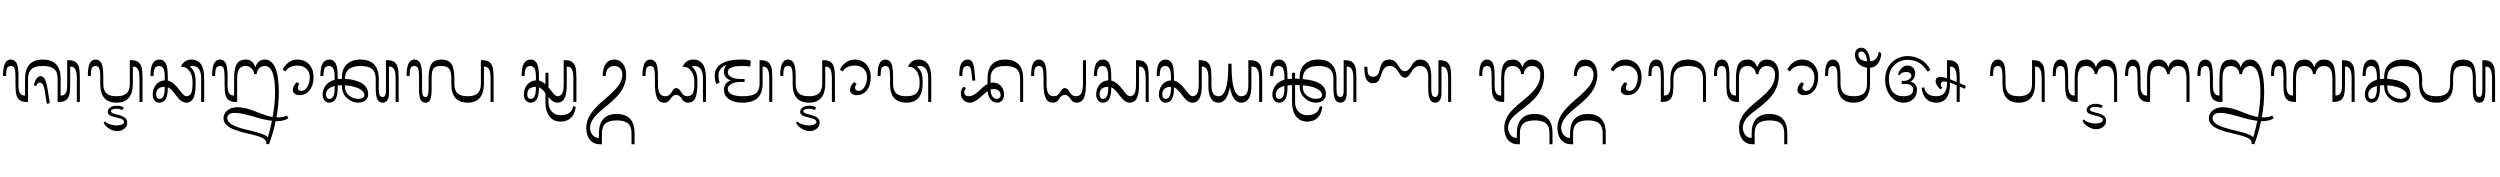 <svg width="65961" height="4675" viewBox="0 0 65961 4675" xmlns="http://www.w3.org/2000/svg">
    <defs/>
    <path fill="#000000" stroke="none" transform="matrix(1 0 0 -1 0 2689)" d="M 1626 170 C 1672.667 170 1708.667 191 1734 233 C 1759.333 275 1772 336.333 1772 417 L 1772 1100 L 1819 1100 C 1889 1100 1945.333 1085.667 1988 1057 C 2030.667 1028.333 2061.333 984.333 2080 925 C 2098 865 2107 768.333 2107 635 L 2107 0 L 2027 0 L 2027 626 C 2027 828.667 1977.333 930 1878 930 L 1852 930 L 1852 465 C 1852 329.667 1843.333 233 1826 175 C 1808.667 116.333 1778.667 72.667 1736 44 C 1692.667 14.667 1636.333 0 1567 0 L 1520 0 L 1520 612 C 1520 731.333 1488.667 817.333 1426 870 C 1363.333 922 1264.667 948 1130 948 C 992 948 892.667 921 832 867 C 770.667 812.333 740 728.667 740 616 L 740 0 L 693 0 C 624.333 0 568.667 14.333 526 43 C 482.667 71.667 452.333 115.667 435 175 C 417 233.667 408 330.333 408 465 L 408 660 C 408 770 399.333 845.667 382 887 C 364 927.667 333 948 289 948 C 255.667 948 230 940.333 212 925 C 193.333 909.667 180.333 887.667 173 859 C 165.667 829.667 161.333 772.667 160 688 C 140.667 682.667 126 680 116 680 L 80 686 C 80 842 97.667 953 133 1019 C 167.667 1085 218.667 1118 286 1118 C 353.333 1118 404 1086.667 438 1024 C 471.333 961.333 488 837.667 488 653 L 488 417 C 488 336.333 501 275 527 233 C 552.333 191 588 170 634 170 L 660 170 L 660 616 C 660 778.667 699.667 903 779 989 C 858.333 1075 975 1118 1129 1118 C 1279.667 1118 1396 1077 1478 995 C 1559.333 912.333 1600 785.667 1600 615 L 1600 170 L 1626 170 Z M 1235 -51 L 1193 222 C 1176.333 332 1157.333 407.667 1136 449 C 1114 489.667 1084.667 510 1048 510 C 1026.667 510 1008.333 502 993 486 C 977 470 965.333 447.333 958 418 L 895 438 C 905 505.333 926.667 562.667 960 610 C 993.333 656.667 1030.333 680 1071 680 C 1117 680 1155 651.667 1185 595 C 1215 537.667 1240.667 438.333 1262 297 L 1314 -31 L 1235 -51 Z"/>
    <path fill="#000000" stroke="none" transform="matrix(1 0 0 -1 2237 2689)" d="M 1443 0 L 1443 626 C 1443 828.667 1393.333 930 1294 930 L 1268 930 L 1268 482 C 1268 318.667 1232.333 194.333 1161 109 C 1089 23 981.667 -20 839 -20 C 695.667 -20 588 21.333 516 104 C 444 186 408 306 408 464 L 408 660 C 408 770 399.333 845.667 382 887 C 364 927.667 333 948 289 948 C 255.667 948 230 940.333 212 925 C 193.333 909.667 180.333 887.667 173 859 C 165.667 829.667 161.333 772.667 160 688 C 140.667 682.667 126 680 116 680 L 80 686 C 80 842 97.667 953 133 1019 C 167.667 1085 218.667 1118 286 1118 C 353.333 1118 404 1086.667 438 1024 C 471.333 961.333 488 837.667 488 653 L 488 486 C 488 366 515.333 280 570 228 C 624.667 176 714 150 838 150 C 962.667 150 1052.333 177 1107 231 C 1161 285 1188 368.667 1188 482 L 1188 1100 L 1235 1100 C 1305 1100 1361.333 1085.667 1404 1057 C 1446.667 1028.333 1477.333 984.333 1496 925 C 1514 865 1523 768.333 1523 635 L 1523 0 L 1443 0 Z M 990 -217 C 950.667 -192.333 898.333 -180 833 -180 C 793 -180 759.333 -186.333 732 -199 C 704.667 -211.667 691 -228.667 691 -250 C 691 -282 737 -307.667 829 -327 C 920.333 -347 991.667 -373.333 1043 -406 C 1094.333 -439.333 1120 -485.333 1120 -544 C 1120 -608 1095.333 -661.667 1046 -705 C 996 -748.333 932.667 -770 856 -770 C 783.333 -770 710.667 -747 638 -701 C 565.333 -655 518.667 -601.667 498 -541 L 536 -515 C 554 -543 594.667 -567.667 658 -589 C 720.667 -610.333 780 -621 836 -621 C 888 -621 934.333 -612.667 975 -596 C 1015 -579.333 1035 -557.333 1035 -530 C 1035 -503.333 1020.667 -481 992 -463 C 962.667 -445 905.667 -426.667 821 -408 C 736.333 -389.333 679.333 -368.667 650 -346 C 620.667 -323.333 606 -295.667 606 -263 C 606 -215.667 628.333 -176.667 673 -146 C 717 -115.333 772 -100 838 -100 C 882.667 -100 919.667 -104.333 949 -113 C 977.667 -121.667 1004.333 -132.667 1029 -146 L 990 -217 Z"/>
    <path fill="#000000" stroke="none" transform="matrix(1 0 0 -1 3890 2689)" d="M 1270 420 C 1268 267.333 1246.667 156 1206 86 C 1164.667 15.333 1104.667 -20 1026 -20 C 936.667 -20 848.333 41.667 761 165 C 673.667 287.667 599 361.333 537 386 L 537 372 C 537 236 518.333 136.667 481 74 C 443.667 11.333 388 -20 314 -20 C 262.667 -20 220.667 0.333 188 41 C 155.333 81 139 130.333 139 189 C 139 297.667 168.667 387 228 457 C 287.333 526.333 363.667 563.667 457 569 L 457 660 C 457 756.667 445.333 829 422 877 C 398 924.333 360.333 948 309 948 C 260.333 948 224 931.667 200 899 C 175.333 865.667 162 795.333 160 688 C 140.667 682.667 126 680 116 680 L 80 686 C 80 839.333 100 949.667 140 1017 C 179.333 1084.333 239.333 1118 320 1118 C 390 1118 443.667 1085.667 481 1021 C 518.333 956.333 537 833.667 537 653 L 537 563 C 590.333 551 642.667 523.333 694 480 C 745.333 436 804 370 870 282 C 935.333 194 986.333 150 1023 150 C 1077.667 150 1118.667 172.333 1146 217 C 1173.333 261 1188 338.667 1190 450 L 1190 535 C 1190 646.333 1163 740 1109 816 C 1054.333 892 978.667 930 882 930 C 940 1055.333 1032.333 1118 1159 1118 C 1270.333 1118 1354.667 1077.333 1412 996 C 1468.667 914 1497 793.667 1497 635 L 1497 0 L 1417 0 L 1417 626 C 1417 726.667 1398.333 805.667 1361 863 C 1323.667 919.667 1268.667 948 1196 948 C 1165.333 948 1139 943.333 1117 934 C 1169 891.333 1207.667 841 1233 783 C 1257.667 725 1270 650.333 1270 559 L 1270 420 Z M 457 365 L 457 399 C 305 395.667 229 329.333 229 200 C 229 120 258.667 80 318 80 C 410.667 80 457 175 457 365 Z"/>
    <path fill="#000000" stroke="none" transform="matrix(1 0 0 -1 5517 2689)" d="M 2090 -432 C 2053.333 -456.667 2009.333 -475.333 1958 -488 C 1906.667 -501.333 1856.667 -508 1808 -508 L 1757 -507 C 1713.667 -713.667 1654.667 -918 1580 -1120 L 1500 -1100 L 1510 -1068 C 1507.333 -1023.333 1473.667 -984.333 1409 -951 C 1343.667 -917.667 1227.333 -882 1060 -844 C 892.667 -806 762.333 -769 669 -733 C 575 -697.667 503.333 -654.667 454 -604 C 404.667 -553.333 380 -494.667 380 -428 C 380 -348 414 -280 482 -224 C 550 -168 637 -140 743 -140 C 881.667 -140 1046 -179 1236 -257 C 1426 -335.667 1573 -382.667 1677 -398 C 1719 -162.667 1740 56 1740 258 C 1740 718 1650 948 1470 948 C 1413.333 948 1365 928.667 1325 890 C 1284.333 851.333 1261 799 1255 733 L 1186 733 C 1186 789 1164.667 839 1122 883 C 1078.667 926.333 1028.333 948 971 948 C 887 948 827.667 921.333 793 868 C 757.667 814.667 740 730.667 740 616 L 740 0 L 693 0 C 624.333 0 568.667 14.333 526 43 C 482.667 71.667 452.333 115.667 435 175 C 417 233.667 408 330.333 408 465 L 408 660 C 408 770 399.333 845.667 382 887 C 364 927.667 333 948 289 948 C 255.667 948 230 940.333 212 925 C 193.333 909.667 180.333 887.667 173 859 C 165.667 829.667 161.333 772.667 160 688 C 140.667 682.667 126 680 116 680 L 80 686 C 80 842 97.667 953 133 1019 C 167.667 1085 218.667 1118 286 1118 C 353.333 1118 404 1086.667 438 1024 C 471.333 961.333 488 837.667 488 653 L 488 417 C 488 336.333 501 275 527 233 C 552.333 191 588 170 634 170 L 660 170 L 660 616 C 660 798.667 684 928 732 1004 C 780 1080 859.667 1118 971 1118 C 1093 1118 1176 1049.333 1220 912 C 1264.667 1049.333 1348 1118 1470 1118 C 1589.333 1118 1681 1045.667 1745 901 C 1808.333 755.667 1840 544.667 1840 268 C 1840 44 1819 -181 1777 -407 L 1798 -408 C 1914 -408 2000.333 -392.333 2057 -361 L 2090 -432 Z M 1551 -935 C 1597 -776.333 1633 -631 1659 -499 C 1530.333 -484.333 1363.333 -445.667 1158 -383 C 952.667 -321 793.667 -290 681 -290 C 547 -290 480 -337.333 480 -432 C 480 -498 524.667 -556 614 -606 C 703.333 -656 869.333 -708.333 1112 -763 C 1354 -818.333 1500.333 -875.667 1551 -935 Z"/>
    <path fill="#000000" stroke="none" transform="matrix(1 0 0 -1 7457 2689)" d="M 0 850 C 39.333 933.333 94 999 164 1047 C 234 1094.333 308.667 1118 388 1118 C 518 1118 622 1074.667 700 988 C 777.333 901.333 816 791.333 816 658 C 816 512 781.667 395.667 713 309 C 644.333 221.667 552.333 178 437 178 C 393.667 178 354.667 190.333 320 215 C 285.333 239.667 268 270.333 268 307 C 268 390.333 304.333 462.333 377 523 L 444 472 C 415.333 443.333 401 411.667 401 377 C 401 348.333 409.667 327 427 313 C 444.333 298.333 466.333 291 493 291 C 555 291 607.667 325.667 651 395 C 694.333 464.333 716 549.667 716 651 C 716 743.667 687 818 629 874 C 571 930 491.667 958 391 958 C 317 958 252.333 944.667 197 918 C 141.667 891.333 100.667 853.333 74 804 L 0 850 Z"/>
    <path fill="#000000" stroke="none" transform="matrix(1 0 0 -1 8373 2689)" d="M 2065 0 L 2065 626 C 2065 828.667 2015.333 930 1916 930 L 1890 930 L 1890 221 C 1890 147 1875.333 88.333 1846 45 C 1816.667 1.667 1776.667 -20 1726 -20 C 1662.667 -20 1616 7.667 1586 63 C 1555.333 118.333 1540 221.333 1540 372 L 1540 612 C 1540 730.667 1507.667 816.333 1443 869 C 1377.667 921.667 1277 948 1141 948 C 1003.667 948 900.667 919.333 832 862 C 763.333 804.667 729 721.333 729 612 L 729 608 C 921 598 1071 558.333 1179 489 C 1287 419 1341 323.667 1341 203 C 1341 134.333 1316.667 80 1268 40 C 1218.667 0 1152.333 -20 1069 -20 C 967 -20 871.667 20.333 783 101 C 693.667 181.667 649 285.667 649 413 L 649 440 L 537 435 L 537 372 C 537 236 518.333 136.667 481 74 C 443.667 11.333 388 -20 314 -20 C 262.667 -20 220.667 0.333 188 41 C 155.333 81 139 130.333 139 189 C 139 285 167.333 368 224 438 C 280 508 357.667 557.333 457 586 L 457 660 C 457 756.667 445.333 829 422 877 C 398 924.333 360.333 948 309 948 C 260.333 948 224 931.667 200 899 C 175.333 865.667 162 795.333 160 688 C 140.667 682.667 126 680 116 680 L 80 686 C 80 839.333 100 949.667 140 1017 C 179.333 1084.333 239.333 1118 320 1118 C 390 1118 443.667 1085.667 481 1021 C 518.333 956.333 537 833.667 537 653 L 537 603 C 555.667 605.667 593 608 649 610 L 649 654 C 649 800 692.667 914 780 996 C 866.667 1077.333 986 1118 1138 1118 C 1296 1118 1416 1075 1498 989 C 1579.333 903 1620 778.333 1620 615 L 1620 365 C 1620 275.667 1627.667 214.333 1643 181 C 1657.667 147 1686.333 130 1729 130 C 1754.333 130 1774.333 144.667 1789 174 C 1803 203.333 1810 239.667 1810 283 L 1810 1100 L 1857 1100 C 1927 1100 1983.333 1085.667 2026 1057 C 2068.667 1028.333 2099.333 984.333 2118 925 C 2136 865 2145 768.333 2145 635 L 2145 0 L 2065 0 Z M 729 407 C 729 303 766 222.667 840 166 C 914 108.667 994 80 1080 80 C 1126 80 1164.333 88.333 1195 105 C 1225.667 121.667 1241 144.667 1241 174 C 1241 244.667 1194 303.667 1100 351 C 1005.333 398.333 881.667 427 729 437 L 729 407 Z M 457 421 C 382.333 403 325.667 375 287 337 C 248.333 298.333 229 252.667 229 200 C 229 120 258.667 80 318 80 C 410.667 80 457 175 457 365 L 457 421 Z"/>
    <path fill="#000000" stroke="none" transform="matrix(1 0 0 -1 10648 2689)" d="M 2295 0 L 2295 626 C 2295 828.667 2245.333 930 2146 930 L 2120 930 L 2120 482 C 2120 318.667 2084.333 194.333 2013 109 C 1941 23 1833.667 -20 1691 -20 C 1547.667 -20 1440 21.333 1368 104 C 1296 186 1260 306 1260 464 L 1260 612 C 1260 740 1240.667 828 1202 876 C 1163.333 924 1096 948 1000 948 C 926 948 871.667 938.333 837 919 C 802.333 899.667 777.667 867.667 763 823 C 747.667 777.667 740 708.667 740 616 L 740 339 C 740 207.667 728 115 704 61 C 679.333 7 639.333 -20 584 -20 C 524.667 -20 480.667 3.667 452 51 C 422.667 97.667 408 188.333 408 323 L 408 660 C 408 770 399.333 845.667 382 887 C 364 927.667 333 948 289 948 C 255.667 948 230 940.333 212 925 C 193.333 909.667 180.333 887.667 173 859 C 165.667 829.667 161.333 772.667 160 688 C 140.667 682.667 126 680 116 680 L 80 686 C 80 842 97.667 953 133 1019 C 167.667 1085 218.667 1118 286 1118 C 353.333 1118 404 1086.667 438 1024 C 471.333 961.333 488 837.667 488 653 L 488 365 C 488 268.333 494.667 205 508 175 C 521.333 145 547.667 130 587 130 C 635.667 130 660 200.333 660 341 L 660 616 C 660 799.333 686 929 738 1005 C 790 1080.333 877 1118 999 1118 C 1121.667 1118 1209.333 1080 1262 1004 C 1314 927.333 1340 797.667 1340 615 L 1340 486 C 1340 366 1367.333 280 1422 228 C 1476.667 176 1566 150 1690 150 C 1814.667 150 1904.333 177 1959 231 C 2013 285 2040 368.667 2040 482 L 2040 1100 L 2087 1100 C 2157 1100 2213.333 1085.667 2256 1057 C 2298.667 1028.333 2329.333 984.333 2348 925 C 2366 865 2375 768.333 2375 635 L 2375 0 L 2295 0 Z"/>
    <path fill="#000000" stroke="none" transform="matrix(1 0 0 -1 13683 2689)" d="M 788 770 L 788 383 L 856 300 C 896 245.333 928.667 206.667 954 184 C 979.333 161.333 1002.333 150 1023 150 C 1077.667 150 1119.333 173 1148 219 C 1176 264.333 1190 349.667 1190 475 L 1190 1100 L 1237 1100 C 1307 1100 1363.333 1085.667 1406 1057 C 1448.667 1028.333 1479.333 984.333 1498 925 C 1516 865 1525 768.333 1525 635 L 1525 0 L 1445 0 L 1445 626 C 1445 828.667 1395.333 930 1296 930 L 1270 930 L 1270 427 C 1270 129 1188.667 -20 1026 -20 C 988 -20 951 -9.667 915 11 C 878.333 31.667 836 71 788 129 L 788 -4 C 788 -107.333 817 -190.667 875 -254 C 933 -318 1010.333 -350 1107 -350 C 1203.667 -350 1280.667 -329.333 1338 -288 C 1395.333 -246.667 1429.667 -187.333 1441 -110 L 1507 -130 C 1492.333 -256 1450.667 -352.333 1382 -419 C 1312.667 -486.333 1221 -520 1107 -520 C 983.667 -520 886.333 -474.667 815 -384 C 743.667 -293.333 708 -170.333 708 -15 L 708 232 C 645.333 313.333 588.333 364.667 537 386 L 537 372 C 537 236 518.333 136.667 481 74 C 443.667 11.333 388 -20 314 -20 C 262.667 -20 220.667 0.333 188 41 C 155.333 81 139 130.333 139 189 C 139 297.667 168.667 387 228 457 C 287.333 526.333 363.667 563.667 457 569 L 457 660 C 457 756.667 445.333 829 422 877 C 398 924.333 360.333 948 309 948 C 260.333 948 224 931.667 200 899 C 175.333 865.667 162 795.333 160 688 C 140.667 682.667 126 680 116 680 L 80 686 C 80 839.333 100 949.667 140 1017 C 179.333 1084.333 239.333 1118 320 1118 C 390 1118 443.667 1085.667 481 1021 C 518.333 956.333 537 833.667 537 653 L 537 563 C 595 549.667 652 517.333 708 466 L 708 770 L 788 770 Z M 457 365 L 457 399 C 305 395.667 229 329.333 229 200 C 229 120 258.667 80 318 80 C 410.667 80 457 175 457 365 Z"/>
    <path fill="#000000" stroke="none" transform="matrix(1 0 0 -1 15338 2689)" d="M 1324 -1118 L 1324 -826 C 1324 -708 1293.333 -622 1232 -568 C 1170 -514.667 1070.667 -488 934 -488 C 796.667 -488 697.333 -515.333 636 -570 C 574.667 -624.667 544 -708.667 544 -822 L 544 -1118 L 497 -1118 C 382.333 -1118 292.667 -1079 228 -1001 C 162.667 -923.667 130 -815.333 130 -676 C 130 -558.667 165.667 -443.333 237 -330 C 307.667 -217.333 435.333 -83 620 73 C 804.667 229 928 353.333 990 446 C 1051.333 538.667 1082 630.333 1082 721 C 1082 792.333 1062.667 848 1024 888 C 985.333 928 934 948 870 948 C 800.667 948 746 925.667 706 881 C 666 835.667 645.333 771.333 644 688 C 624.667 682.667 610 680 600 680 L 564 686 C 564 817.333 590.333 922.333 643 1001 C 695 1079 769.667 1118 867 1118 C 962.333 1118 1038.667 1082 1096 1010 C 1153.333 937.333 1182 838.667 1182 714 C 1182 606 1159.667 502.333 1115 403 C 1070.333 303 1002.333 206.667 911 114 C 819 21.333 709.667 -75.333 583 -176 C 456.333 -276.667 366 -367 312 -447 C 257.333 -527 230 -605 230 -681 C 230 -757 252.333 -820.333 297 -871 C 341 -922.333 388 -948 438 -948 L 464 -948 L 464 -822 C 464 -658.667 504 -533.667 584 -447 C 663.333 -361 779.667 -318 933 -318 C 1083.667 -318 1200 -359.333 1282 -442 C 1363.333 -525.333 1404 -652.333 1404 -823 L 1404 -1118 L 1324 -1118 Z"/>
    <path fill="#000000" stroke="none" transform="matrix(1 0 0 -1 16872 2689)" d="M 408 660 C 408 770 399.333 845.667 382 887 C 364 927.667 333 948 289 948 C 255.667 948 230 940.333 212 925 C 193.333 909.667 180.333 887.667 173 859 C 165.667 829.667 161.333 772.667 160 688 C 140.667 682.667 126 680 116 680 L 80 686 C 80 842 97.667 953 133 1019 C 167.667 1085 218.667 1118 286 1118 C 353.333 1118 404 1086.667 438 1024 C 471.333 961.333 488 837.667 488 653 L 488 482 C 488 362.667 502.667 277.667 532 227 C 560.667 175.667 609.667 150 679 150 C 725 150 762.333 162.667 791 188 C 819.667 213.333 847 249.333 873 296 C 898.333 342 930 365 968 365 C 1016.667 365 1061 329.333 1101 258 C 1140.333 186 1192.667 150 1258 150 C 1327.333 150 1376.333 175.667 1405 227 C 1433.667 277.667 1448 362.667 1448 482 L 1448 535 C 1448 646.333 1421 740 1367 816 C 1312.333 892 1236.667 930 1140 930 C 1198 1055.333 1290.333 1118 1417 1118 C 1528.333 1118 1612.667 1077.333 1670 996 C 1726.667 914 1755 793.667 1755 635 L 1755 0 L 1675 0 L 1675 626 C 1675 726.667 1656.333 805.667 1619 863 C 1581.667 919.667 1526.667 948 1454 948 C 1423.333 948 1397 943.333 1375 934 C 1427 891.333 1465.667 841 1491 783 C 1515.667 725 1528 650.333 1528 559 L 1528 482 C 1528 300.667 1508.667 171.667 1470 95 C 1430.667 18.333 1366.667 -20 1278 -20 C 1211.333 -20 1157.333 14.333 1116 83 C 1074.667 151.667 1025.333 186 968 186 C 910 186 861 151.667 821 83 C 780.333 14.333 726.333 -20 659 -20 C 569 -20 504.667 19.333 466 98 C 427.333 176.667 408 304.667 408 482 L 408 660 Z"/>
    <path fill="#000000" stroke="none" transform="matrix(1 0 0 -1 18757 2689)" d="M 137 471 C 112.333 549 100 626 100 702 C 100 837.333 161.667 940.667 285 1012 C 407.667 1082.667 580.333 1118 803 1118 C 901.667 1118 985 1108 1053 1088 L 1037 934 C 981 943.333 903 948 803 948 C 688.333 948 600 934 538 906 C 475.333 877.333 444 837.667 444 787 C 444 732.333 474.667 688.333 536 655 C 597.333 621.667 677 605 775 605 L 889 605 L 889 527 L 775 527 C 679.667 527 600.667 509.667 538 475 C 475.333 439.667 444 394.333 444 339 C 444 280.333 477.667 234.333 545 201 C 611.667 167 707.333 150 832 150 C 1007.333 150 1126.667 177 1190 231 C 1252.667 284.333 1284 368 1284 482 L 1284 1100 L 1331 1100 C 1401 1100 1457.333 1085.667 1500 1057 C 1542.667 1028.333 1573.333 984.333 1592 925 C 1610 865 1619 768.333 1619 635 L 1619 0 L 1539 0 L 1539 626 C 1539 828.667 1489.333 930 1390 930 L 1364 930 L 1364 482 C 1364 147.333 1187.667 -20 835 -20 C 681 -20 560.667 11 474 73 C 387.333 134.333 344 218.333 344 325 C 344 382.333 359.333 432 390 474 C 420 516 462.667 547 518 567 C 402 611.667 344 689.667 344 801 C 344 868.333 368 928 416 980 C 346 952.667 292.667 916 256 870 C 218.667 824 200 770.667 200 710 C 200 637.333 209.667 570.667 229 510 L 137 471 Z"/>
    <path fill="#000000" stroke="none" transform="matrix(1 0 0 -1 20506 2689)" d="M 1443 0 L 1443 626 C 1443 828.667 1393.333 930 1294 930 L 1268 930 L 1268 482 C 1268 318.667 1232.333 194.333 1161 109 C 1089 23 981.667 -20 839 -20 C 695.667 -20 588 21.333 516 104 C 444 186 408 306 408 464 L 408 660 C 408 770 399.333 845.667 382 887 C 364 927.667 333 948 289 948 C 255.667 948 230 940.333 212 925 C 193.333 909.667 180.333 887.667 173 859 C 165.667 829.667 161.333 772.667 160 688 C 140.667 682.667 126 680 116 680 L 80 686 C 80 842 97.667 953 133 1019 C 167.667 1085 218.667 1118 286 1118 C 353.333 1118 404 1086.667 438 1024 C 471.333 961.333 488 837.667 488 653 L 488 486 C 488 366 515.333 280 570 228 C 624.667 176 714 150 838 150 C 962.667 150 1052.333 177 1107 231 C 1161 285 1188 368.667 1188 482 L 1188 1100 L 1235 1100 C 1305 1100 1361.333 1085.667 1404 1057 C 1446.667 1028.333 1477.333 984.333 1496 925 C 1514 865 1523 768.333 1523 635 L 1523 0 L 1443 0 Z M 990 -217 C 950.667 -192.333 898.333 -180 833 -180 C 793 -180 759.333 -186.333 732 -199 C 704.667 -211.667 691 -228.667 691 -250 C 691 -282 737 -307.667 829 -327 C 920.333 -347 991.667 -373.333 1043 -406 C 1094.333 -439.333 1120 -485.333 1120 -544 C 1120 -608 1095.333 -661.667 1046 -705 C 996 -748.333 932.667 -770 856 -770 C 783.333 -770 710.667 -747 638 -701 C 565.333 -655 518.667 -601.667 498 -541 L 536 -515 C 554 -543 594.667 -567.667 658 -589 C 720.667 -610.333 780 -621 836 -621 C 888 -621 934.333 -612.667 975 -596 C 1015 -579.333 1035 -557.333 1035 -530 C 1035 -503.333 1020.667 -481 992 -463 C 962.667 -445 905.667 -426.667 821 -408 C 736.333 -389.333 679.333 -368.667 650 -346 C 620.667 -323.333 606 -295.667 606 -263 C 606 -215.667 628.333 -176.667 673 -146 C 717 -115.333 772 -100 838 -100 C 882.667 -100 919.667 -104.333 949 -113 C 977.667 -121.667 1004.333 -132.667 1029 -146 L 990 -217 Z"/>
    <path fill="#000000" stroke="none" transform="matrix(1 0 0 -1 22159 2689)" d="M 0 850 C 39.333 933.333 94 999 164 1047 C 234 1094.333 308.667 1118 388 1118 C 518 1118 622 1074.667 700 988 C 777.333 901.333 816 791.333 816 658 C 816 512 781.667 395.667 713 309 C 644.333 221.667 552.333 178 437 178 C 393.667 178 354.667 190.333 320 215 C 285.333 239.667 268 270.333 268 307 C 268 390.333 304.333 462.333 377 523 L 444 472 C 415.333 443.333 401 411.667 401 377 C 401 348.333 409.667 327 427 313 C 444.333 298.333 466.333 291 493 291 C 555 291 607.667 325.667 651 395 C 694.333 464.333 716 549.667 716 651 C 716 743.667 687 818 629 874 C 571 930 491.667 958 391 958 C 317 958 252.333 944.667 197 918 C 141.667 891.333 100.667 853.333 74 804 L 0 850 Z"/>
    <path fill="#000000" stroke="none" transform="matrix(1 0 0 -1 23075 2689)" d="M 1415 0 L 1415 626 C 1415 726.667 1396.333 805.667 1359 863 C 1321.667 919.667 1266.667 948 1194 948 C 1163.333 948 1137 943.333 1115 934 C 1167 891.333 1205.667 841 1231 783 C 1255.667 725 1268 650.333 1268 559 L 1268 482 C 1268 318.667 1232.333 194.333 1161 109 C 1089 23 981.667 -20 839 -20 C 695.667 -20 588 21.333 516 104 C 444 186 408 306 408 464 L 408 660 C 408 770 399.333 845.667 382 887 C 364 927.667 333 948 289 948 C 255.667 948 230 940.333 212 925 C 193.333 909.667 180.333 887.667 173 859 C 165.667 829.667 161.333 772.667 160 688 C 140.667 682.667 126 680 116 680 L 80 686 C 80 842 97.667 953 133 1019 C 167.667 1085 218.667 1118 286 1118 C 353.333 1118 404 1086.667 438 1024 C 471.333 961.333 488 837.667 488 653 L 488 486 C 488 366 515.333 280 570 228 C 624.667 176 714 150 838 150 C 962.667 150 1052.333 177 1107 231 C 1161 285 1188 368.667 1188 482 L 1188 535 C 1188 646.333 1161 740 1107 816 C 1052.333 892 976.667 930 880 930 C 938 1055.333 1030.333 1118 1157 1118 C 1268.333 1118 1352.667 1077.333 1410 996 C 1466.667 914 1495 793.667 1495 635 L 1495 0 L 1415 0 Z"/>
    <path fill="#000000" stroke="none" transform="matrix(1 0 0 -1 25230 2689)" d="M 905 503 C 927 507.667 946 510 962 510 C 1051.333 510 1123.667 481 1179 423 C 1233.667 364.333 1261 286.333 1261 189 C 1261 130.333 1244.667 81 1212 41 C 1179.333 0.333 1137.333 -20 1086 -20 C 1013.333 -20 954.667 6.333 910 59 C 864.667 111.667 837.333 187.333 828 286 C 797.333 264 731.333 207.667 630 117 C 528 25.667 439.333 -20 364 -20 C 296 -20 238.333 3.333 191 50 C 143.667 96.667 120 155 120 225 C 120 286.333 144.667 346.333 194 405 L 256 361 C 225.333 319 210 284 210 256 C 210 224 220.333 198.333 241 179 C 261.667 159.667 291.667 150 331 150 C 414.333 150 502.333 195.667 595 287 C 687.667 378.333 764.333 440.333 825 473 L 825 616 C 825 778.667 864.667 903 944 989 C 1023.333 1075 1140 1118 1294 1118 C 1444.667 1118 1561 1077 1643 995 C 1724.333 912.333 1765 785.667 1765 615 L 1765 0 L 1685 0 L 1685 612 C 1685 731.333 1653.667 817.333 1591 870 C 1528.333 922 1429.667 948 1295 948 C 1157 948 1057.667 921 997 867 C 935.667 812.333 905 728.667 905 616 L 905 503 Z M 905 326 C 907 247.333 923.333 186.667 954 144 C 984.667 101.333 1027.333 80 1082 80 C 1105.333 80 1126 89.667 1144 109 C 1162 127.667 1171 149.333 1171 174 C 1171 226.667 1154 267.333 1120 296 C 1085.333 324.667 1037.667 339 977 339 C 953.667 339 929.667 334.667 905 326 Z M 423 560 L 415 659 C 406.333 774.333 393.667 851.333 377 890 C 359.667 928.667 333.333 948 298 948 C 251.333 948 217.333 932.667 196 902 C 174 871.333 162 800 160 688 C 140.667 682.667 126 680 116 680 L 80 686 C 80 853.333 100.333 967.333 141 1028 C 181.667 1088 237.667 1118 309 1118 C 361.667 1118 402 1092 430 1040 C 458 987.333 476.667 893.667 486 759 L 503 565 L 423 560 Z"/>
    <path fill="#000000" stroke="none" transform="matrix(1 0 0 -1 27125 2689)" d="M 1528 1100 L 1528 482 C 1528 300.667 1508.667 171.667 1470 95 C 1430.667 18.333 1366.667 -20 1278 -20 C 1211.333 -20 1157.333 14.333 1116 83 C 1074.667 151.667 1025.333 186 968 186 C 910 186 861 151.667 821 83 C 780.333 14.333 726.333 -20 659 -20 C 569 -20 504.667 19.333 466 98 C 427.333 176.667 408 304.667 408 482 L 408 660 C 408 770 399.333 845.667 382 887 C 364 927.667 333 948 289 948 C 255.667 948 230 940.333 212 925 C 193.333 909.667 180.333 887.667 173 859 C 165.667 829.667 161.333 772.667 160 688 C 140.667 682.667 126 680 116 680 L 80 686 C 80 842 97.667 953 133 1019 C 167.667 1085 218.667 1118 286 1118 C 353.333 1118 404 1086.667 438 1024 C 471.333 961.333 488 837.667 488 653 L 488 482 C 488 362.667 502.667 277.667 532 227 C 560.667 175.667 609.667 150 679 150 C 725 150 762.333 162.667 791 188 C 819.667 213.333 847 249.333 873 296 C 898.333 342 930 365 968 365 C 1016.667 365 1061 329.333 1101 258 C 1140.333 186 1192.667 150 1258 150 C 1327.333 150 1376.333 175.667 1405 227 C 1433.667 277.667 1448 362.667 1448 482 L 1448 1100 L 1528 1100 Z"/>
    <path fill="#000000" stroke="none" transform="matrix(1 0 0 -1 28783 2689)" d="M 1270 427 C 1268 269.667 1246.667 156 1206 86 C 1165.333 15.333 1105.333 -20 1026 -20 C 936.667 -20 848.333 41.667 761 165 C 673.667 287.667 599 361.333 537 386 L 537 372 C 537 236 518.333 136.667 481 74 C 443.667 11.333 388 -20 314 -20 C 262.667 -20 220.667 0.333 188 41 C 155.333 81 139 130.333 139 189 C 139 297.667 168.667 387 228 457 C 287.333 526.333 363.667 563.667 457 569 L 457 660 C 457 756.667 445.333 829 422 877 C 398 924.333 360.333 948 309 948 C 260.333 948 224 931.667 200 899 C 175.333 865.667 162 795.333 160 688 C 140.667 682.667 126 680 116 680 L 80 686 C 80 839.333 100 949.667 140 1017 C 179.333 1084.333 239.333 1118 320 1118 C 390 1118 443.667 1085.667 481 1021 C 518.333 956.333 537 833.667 537 653 L 537 563 C 590.333 551 642.667 523.333 694 480 C 745.333 436 804 370 870 282 C 935.333 194 986.333 150 1023 150 C 1077.667 150 1119.333 173 1148 219 C 1176 264.333 1190 349.667 1190 475 L 1190 1100 L 1237 1100 C 1307 1100 1363.333 1085.667 1406 1057 C 1448.667 1028.333 1479.333 984.333 1498 925 C 1516 865 1525 768.333 1525 635 L 1525 0 L 1445 0 L 1445 626 C 1445 828.667 1395.333 930 1296 930 L 1270 930 L 1270 427 Z M 457 365 L 457 399 C 305 395.667 229 329.333 229 200 C 229 120 258.667 80 318 80 C 410.667 80 457 175 457 365 Z"/>
    <path fill="#000000" stroke="none" transform="matrix(1 0 0 -1 30438 2689)" d="M 2784 0 L 2784 626 C 2784 730.667 2769.333 807.667 2740 857 C 2710.667 905.667 2672.333 930 2625 930 L 2579 930 L 2579 410 C 2579 271.333 2556.333 165 2511 91 C 2465 17 2399 -20 2313 -20 C 2162.333 -20 2062 116 2012 388 C 1962 116 1861.667 -20 1711 -20 C 1624.333 -20 1558.333 17.333 1513 92 C 1467.667 166 1445 272 1445 410 L 1445 626 C 1445 828.667 1395.333 930 1296 930 L 1270 930 L 1270 427 C 1270 129 1188.667 -20 1026 -20 C 936.667 -20 848.333 41.667 761 165 C 673.667 287.667 599 361.333 537 386 L 537 372 C 537 236 518.333 136.667 481 74 C 443.667 11.333 388 -20 314 -20 C 262.667 -20 220.667 0.333 188 41 C 155.333 81 139 130.333 139 189 C 139 297.667 168.667 387 228 457 C 287.333 526.333 363.667 563.667 457 569 L 457 660 C 457 756.667 445.333 829 422 877 C 398 924.333 360.333 948 309 948 C 260.333 948 224 931.667 200 899 C 175.333 865.667 162 795.333 160 688 C 140.667 682.667 126 680 116 680 L 80 686 C 80 839.333 100 949.667 140 1017 C 179.333 1084.333 239.333 1118 320 1118 C 390 1118 443.667 1085.667 481 1021 C 518.333 956.333 537 833.667 537 653 L 537 563 C 590.333 551 642.667 523.333 694 480 C 745.333 436 804 370 870 282 C 935.333 194 986.333 150 1023 150 C 1077.667 150 1119.333 173 1148 219 C 1176 264.333 1190 349.667 1190 475 L 1190 1100 L 1237 1100 C 1307 1100 1363.333 1085.667 1406 1057 C 1448.667 1028.333 1479.333 984.333 1498 925 C 1516 865 1525 768.333 1525 635 L 1525 439 C 1525 339 1541 266 1573 220 C 1604.333 173.333 1652.333 150 1717 150 C 1795 150 1855.333 211.333 1898 334 C 1940.667 456.667 1964 631.333 1968 858 L 1970 1010 L 2054 1010 C 2057.333 751.333 2069.667 570 2091 466 C 2112.333 362 2140.667 283.333 2176 230 C 2210.667 176.667 2254.333 150 2307 150 C 2375.667 150 2425 175 2455 225 C 2484.333 274.333 2499 345.667 2499 439 L 2499 1100 L 2566 1100 C 2666 1100 2740.667 1069.667 2790 1009 C 2839.333 947.667 2864 823 2864 635 L 2864 0 L 2784 0 Z M 457 365 L 457 399 C 305 395.667 229 329.333 229 200 C 229 120 258.667 80 318 80 C 410.667 80 457 175 457 365 Z"/>
    <path fill="#000000" stroke="none" transform="matrix(1 0 0 -1 33432 2689)" d="M 738 770 L 738 615 L 859 610 L 859 654 C 859 800 902.667 914 990 996 C 1076.667 1077.333 1196 1118 1348 1118 C 1506 1118 1626 1075 1708 989 C 1789.333 903 1830 778.333 1830 615 L 1830 365 C 1830 275.667 1837.667 214.333 1853 181 C 1867.667 147 1896.333 130 1939 130 C 1964.333 130 1984.333 144.667 1999 174 C 2013 203.333 2020 239.667 2020 283 L 2020 1100 L 2067 1100 C 2137 1100 2193.333 1085.667 2236 1057 C 2278.667 1028.333 2309.333 984.333 2328 925 C 2346 865 2355 768.333 2355 635 L 2355 0 L 2275 0 L 2275 626 C 2275 828.667 2225.333 930 2126 930 L 2100 930 L 2100 221 C 2100 147 2085.333 88.333 2056 45 C 2026.667 1.667 1986.667 -20 1936 -20 C 1872.667 -20 1826 7.667 1796 63 C 1765.333 118.333 1750 221.333 1750 372 L 1750 612 C 1750 730.667 1717.667 816.333 1653 869 C 1587.667 921.667 1487 948 1351 948 C 1215.667 948 1113.333 918.667 1044 860 C 974 801.333 939 715.667 939 603 C 1148.333 584.333 1302.667 542.667 1402 478 C 1501.333 412.667 1551 321 1551 203 C 1551 134.333 1526.667 80 1478 40 C 1428.667 0 1362.333 -20 1279 -20 C 1177 -20 1081.667 20.333 993 101 C 903.667 181.667 859 285.667 859 413 L 859 442 C 833 444 792.667 445 738 445 L 738 -4 C 738 -107.333 767 -190.667 825 -254 C 883 -318 960.333 -350 1057 -350 C 1153.667 -350 1230.667 -329.333 1288 -288 C 1345.333 -246.667 1379.667 -187.333 1391 -110 L 1457 -130 C 1442.333 -256 1400.667 -352.333 1332 -419 C 1262.667 -486.333 1171 -520 1057 -520 C 933.667 -520 836.333 -474.667 765 -384 C 693.667 -293.333 658 -170.333 658 -15 L 658 443 L 537 435 L 537 372 C 537 236 518.333 136.667 481 74 C 443.667 11.333 388 -20 314 -20 C 262.667 -20 220.667 0.333 188 41 C 155.333 81 139 130.333 139 189 C 139 285 167.333 368 224 438 C 280 508 357.667 557.333 457 586 L 457 660 C 457 756.667 445.333 829 422 877 C 398 924.333 360.333 948 309 948 C 260.333 948 224 931.667 200 899 C 175.333 865.667 162 795.333 160 688 C 140.667 682.667 126 680 116 680 L 80 686 C 80 839.333 100 949.667 140 1017 C 179.333 1084.333 239.333 1118 320 1118 C 390 1118 443.667 1085.667 481 1021 C 518.333 956.333 537 833.667 537 653 L 537 602 L 658 613 L 658 770 L 738 770 Z M 939 437 L 939 407 C 939 303 976 222.667 1050 166 C 1124 108.667 1204 80 1290 80 C 1336 80 1374.333 88.333 1405 105 C 1435.667 121.667 1451 144.667 1451 174 C 1451 244.667 1404 303.667 1310 351 C 1215.333 398.333 1091.667 427 939 437 Z M 457 365 L 457 421 C 382.333 403 325.667 375 287 337 C 248.333 298.333 229 252.667 229 200 C 229 120 258.667 80 318 80 C 410.667 80 457 175 457 365 Z"/>
    <path fill="#000000" stroke="none" transform="matrix(1 0 0 -1 35917 2689)" d="M 2291 0 L 2291 626 C 2291 828.667 2241.333 930 2142 930 L 2116 930 L 2116 221 C 2116 147 2101.333 88.333 2072 45 C 2042.667 1.667 2002.667 -20 1952 -20 C 1888.667 -20 1842 7.667 1812 63 C 1781.333 118.333 1766 221.333 1766 372 L 1766 661 C 1766 852.333 1692.667 948 1546 948 C 1502 948 1462 935.667 1426 911 C 1389.333 885.667 1358.667 852 1334 810 C 1309.333 768 1282.333 729.333 1253 694 C 1223.667 658 1189.667 640 1151 640 C 1111.667 640 1077.667 658 1049 694 C 1019.667 730 992.667 769 968 811 C 943.333 852.333 912.667 885.667 876 911 C 839.333 935.667 799 948 755 948 C 700.333 948 655.667 932.333 621 901 C 586.333 869 555 808 527 718 C 499 628 468.667 568 436 538 C 402.667 508 359.333 493 306 493 C 229.333 493 172.667 526 136 592 C 98.667 657.333 80 768.333 80 925 L 116 931 C 126 931 140.667 928.333 160 923 C 161.333 837 166.667 779.667 176 751 C 184.667 721.667 199.333 699.667 220 685 C 240.667 670.333 270 663 308 663 C 354 663 390 675.667 416 701 C 442 725.667 461 761 473 807 L 495 891 C 512.333 957 531 1003.667 551 1031 C 570.333 1058.333 595.667 1079.667 627 1095 C 658.333 1110.333 698.333 1118 747 1118 C 792.333 1118 833.667 1105.333 871 1080 C 907.667 1054 937.667 1020.333 961 979 C 984.333 937.667 1011 899.333 1041 864 C 1071 828 1107.333 810 1150 810 C 1214.667 810 1275 861.333 1331 964 C 1386.333 1066.667 1460.667 1118 1554 1118 C 1650 1118 1722.667 1079 1772 1001 C 1821.333 922.333 1846 810 1846 664 L 1846 365 C 1846 275.667 1853.667 214.333 1869 181 C 1883.667 147 1912.333 130 1955 130 C 1980.333 130 2000.333 144.667 2015 174 C 2029 203.333 2036 239.667 2036 283 L 2036 1100 L 2083 1100 C 2153 1100 2209.333 1085.667 2252 1057 C 2294.667 1028.333 2325.333 984.333 2344 925 C 2362 865 2371 768.333 2371 635 L 2371 0 L 2291 0 Z"/>
    <path fill="#000000" stroke="none" transform="matrix(1 0 0 -1 38948 2689)" d="M 1934 -1118 L 1934 -826 C 1934 -708 1903.333 -622 1842 -568 C 1780 -514.667 1680.667 -488 1544 -488 C 1406.667 -488 1307.333 -515.333 1246 -570 C 1184.667 -624.667 1154 -708.667 1154 -822 L 1154 -1118 L 1107 -1118 C 993 -1118 903.667 -1079.333 839 -1002 C 773.667 -924.667 741 -816 741 -676 C 741 -563.333 774 -455.667 840 -353 C 905.333 -251 1031 -125.667 1217 23 C 1402.333 171 1528 296.333 1594 399 C 1660 501 1693 608.333 1693 721 C 1693 791.667 1673.333 847.333 1634 888 C 1594 928 1539.333 948 1470 948 C 1413.333 948 1365 928.667 1325 890 C 1284.333 851.333 1261 799 1255 733 L 1186 733 C 1186 789 1164.667 839 1122 883 C 1078.667 926.333 1028.333 948 971 948 C 887 948 827.667 921.333 793 868 C 757.667 814.667 740 730.667 740 616 L 740 0 L 693 0 C 624.333 0 568.667 14.333 526 43 C 482.667 71.667 452.333 115.667 435 175 C 417 233.667 408 330.333 408 465 L 408 660 C 408 770 399.333 845.667 382 887 C 364 927.667 333 948 289 948 C 255.667 948 230 940.333 212 925 C 193.333 909.667 180.333 887.667 173 859 C 165.667 829.667 161.333 772.667 160 688 C 140.667 682.667 126 680 116 680 L 80 686 C 80 842 97.667 953 133 1019 C 167.667 1085 218.667 1118 286 1118 C 353.333 1118 404 1086.667 438 1024 C 471.333 961.333 488 837.667 488 653 L 488 417 C 488 336.333 501 275 527 233 C 552.333 191 588 170 634 170 L 660 170 L 660 616 C 660 798.667 684 928 732 1004 C 780 1080 859.667 1118 971 1118 C 1093 1118 1176 1049.333 1220 912 C 1264.667 1049.333 1348 1118 1470 1118 C 1572 1118 1651.333 1083 1708 1013 C 1764.667 942.333 1793 842.667 1793 714 C 1793 594.667 1772.333 483 1731 379 C 1689 274.333 1623.667 176 1535 84 C 1446.333 -8.667 1331.667 -106.667 1191 -210 C 1050.333 -314 957 -401.333 911 -472 C 864.333 -542.667 841 -613 841 -683 C 841 -749 861.333 -809.667 902 -865 C 942 -920.333 990.667 -948 1048 -948 L 1074 -948 L 1074 -822 C 1074 -658.667 1114 -533.667 1194 -447 C 1273.333 -361 1389.667 -318 1543 -318 C 1693.667 -318 1810 -359.333 1892 -442 C 1973.333 -525.333 2014 -652.333 2014 -823 L 2014 -1118 L 1934 -1118 Z"/>
    <path fill="#000000" stroke="none" transform="matrix(1 0 0 -1 40962 2689)" d="M 1324 -1118 L 1324 -826 C 1324 -708 1293.333 -622 1232 -568 C 1170 -514.667 1070.667 -488 934 -488 C 796.667 -488 697.333 -515.333 636 -570 C 574.667 -624.667 544 -708.667 544 -822 L 544 -1118 L 497 -1118 C 382.333 -1118 292.667 -1079 228 -1001 C 162.667 -923.667 130 -815.333 130 -676 C 130 -558.667 165.667 -443.333 237 -330 C 307.667 -217.333 435.333 -83 620 73 C 804.667 229 928 353.333 990 446 C 1051.333 538.667 1082 630.333 1082 721 C 1082 792.333 1062.667 848 1024 888 C 985.333 928 934 948 870 948 C 800.667 948 746 925.667 706 881 C 666 835.667 645.333 771.333 644 688 C 624.667 682.667 610 680 600 680 L 564 686 C 564 817.333 590.333 922.333 643 1001 C 695 1079 769.667 1118 867 1118 C 962.333 1118 1038.667 1082 1096 1010 C 1153.333 937.333 1182 838.667 1182 714 C 1182 606 1159.667 502.333 1115 403 C 1070.333 303 1002.333 206.667 911 114 C 819 21.333 709.667 -75.333 583 -176 C 456.333 -276.667 366 -367 312 -447 C 257.333 -527 230 -605 230 -681 C 230 -757 252.333 -820.333 297 -871 C 341 -922.333 388 -948 438 -948 L 464 -948 L 464 -822 C 464 -658.667 504 -533.667 584 -447 C 663.333 -361 779.667 -318 933 -318 C 1083.667 -318 1200 -359.333 1282 -442 C 1363.333 -525.333 1404 -652.333 1404 -823 L 1404 -1118 L 1324 -1118 Z"/>
    <path fill="#000000" stroke="none" transform="matrix(1 0 0 -1 42496 2689)" d="M 0 850 C 39.333 933.333 94 999 164 1047 C 234 1094.333 308.667 1118 388 1118 C 518 1118 622 1074.667 700 988 C 777.333 901.333 816 791.333 816 658 C 816 512 781.667 395.667 713 309 C 644.333 221.667 552.333 178 437 178 C 393.667 178 354.667 190.333 320 215 C 285.333 239.667 268 270.333 268 307 C 268 390.333 304.333 462.333 377 523 L 444 472 C 415.333 443.333 401 411.667 401 377 C 401 348.333 409.667 327 427 313 C 444.333 298.333 466.333 291 493 291 C 555 291 607.667 325.667 651 395 C 694.333 464.333 716 549.667 716 651 C 716 743.667 687 818 629 874 C 571 930 491.667 958 391 958 C 317 958 252.333 944.667 197 918 C 141.667 891.333 100.667 853.333 74 804 L 0 850 Z"/>
    <path fill="#000000" stroke="none" transform="matrix(1 0 0 -1 43412 2689)" d="M 1520 0 L 1520 612 C 1520 731.333 1488.667 817.333 1426 870 C 1363.333 922 1264.667 948 1130 948 C 992 948 892.667 921 832 867 C 770.667 812.333 740 728.667 740 616 L 740 465 C 740 329.667 731.333 233 714 175 C 696.667 116.333 666.667 72.667 624 44 C 580.667 14.667 524.333 0 455 0 L 408 0 L 408 660 C 408 770 399.333 845.667 382 887 C 364 927.667 333 948 289 948 C 255.667 948 230 940.333 212 925 C 193.333 909.667 180.333 887.667 173 859 C 165.667 829.667 161.333 772.667 160 688 C 140.667 682.667 126 680 116 680 L 80 686 C 80 842 97.667 953 133 1019 C 167.667 1085 218.667 1118 286 1118 C 353.333 1118 404 1086.667 438 1024 C 471.333 961.333 488 837.667 488 653 L 488 170 L 514 170 C 560.667 170 596.667 191 622 233 C 647.333 275 660 336.333 660 417 L 660 616 C 660 778.667 699.667 903 779 989 C 858.333 1075 975 1118 1129 1118 C 1279.667 1118 1396 1077 1478 995 C 1559.333 912.333 1600 785.667 1600 615 L 1600 0 L 1520 0 Z"/>
    <path fill="#000000" stroke="none" transform="matrix(1 0 0 -1 45142 2689)" d="M 1934 -1118 L 1934 -826 C 1934 -708 1903.333 -622 1842 -568 C 1780 -514.667 1680.667 -488 1544 -488 C 1406.667 -488 1307.333 -515.333 1246 -570 C 1184.667 -624.667 1154 -708.667 1154 -822 L 1154 -1118 L 1107 -1118 C 993 -1118 903.667 -1079.333 839 -1002 C 773.667 -924.667 741 -816 741 -676 C 741 -563.333 774 -455.667 840 -353 C 905.333 -251 1031 -125.667 1217 23 C 1402.333 171 1528 296.333 1594 399 C 1660 501 1693 608.333 1693 721 C 1693 791.667 1673.333 847.333 1634 888 C 1594 928 1539.333 948 1470 948 C 1413.333 948 1365 928.667 1325 890 C 1284.333 851.333 1261 799 1255 733 L 1186 733 C 1186 789 1164.667 839 1122 883 C 1078.667 926.333 1028.333 948 971 948 C 887 948 827.667 921.333 793 868 C 757.667 814.667 740 730.667 740 616 L 740 0 L 693 0 C 624.333 0 568.667 14.333 526 43 C 482.667 71.667 452.333 115.667 435 175 C 417 233.667 408 330.333 408 465 L 408 660 C 408 770 399.333 845.667 382 887 C 364 927.667 333 948 289 948 C 255.667 948 230 940.333 212 925 C 193.333 909.667 180.333 887.667 173 859 C 165.667 829.667 161.333 772.667 160 688 C 140.667 682.667 126 680 116 680 L 80 686 C 80 842 97.667 953 133 1019 C 167.667 1085 218.667 1118 286 1118 C 353.333 1118 404 1086.667 438 1024 C 471.333 961.333 488 837.667 488 653 L 488 417 C 488 336.333 501 275 527 233 C 552.333 191 588 170 634 170 L 660 170 L 660 616 C 660 798.667 684 928 732 1004 C 780 1080 859.667 1118 971 1118 C 1093 1118 1176 1049.333 1220 912 C 1264.667 1049.333 1348 1118 1470 1118 C 1572 1118 1651.333 1083 1708 1013 C 1764.667 942.333 1793 842.667 1793 714 C 1793 594.667 1772.333 483 1731 379 C 1689 274.333 1623.667 176 1535 84 C 1446.333 -8.667 1331.667 -106.667 1191 -210 C 1050.333 -314 957 -401.333 911 -472 C 864.333 -542.667 841 -613 841 -683 C 841 -749 861.333 -809.667 902 -865 C 942 -920.333 990.667 -948 1048 -948 L 1074 -948 L 1074 -822 C 1074 -658.667 1114 -533.667 1194 -447 C 1273.333 -361 1389.667 -318 1543 -318 C 1693.667 -318 1810 -359.333 1892 -442 C 1973.333 -525.333 2014 -652.333 2014 -823 L 2014 -1118 L 1934 -1118 Z"/>
    <path fill="#000000" stroke="none" transform="matrix(1 0 0 -1 47156 2689)" d="M 0 850 C 39.333 933.333 94 999 164 1047 C 234 1094.333 308.667 1118 388 1118 C 518 1118 622 1074.667 700 988 C 777.333 901.333 816 791.333 816 658 C 816 512 781.667 395.667 713 309 C 644.333 221.667 552.333 178 437 178 C 393.667 178 354.667 190.333 320 215 C 285.333 239.667 268 270.333 268 307 C 268 390.333 304.333 462.333 377 523 L 444 472 C 415.333 443.333 401 411.667 401 377 C 401 348.333 409.667 327 427 313 C 444.333 298.333 466.333 291 493 291 C 555 291 607.667 325.667 651 395 C 694.333 464.333 716 549.667 716 651 C 716 743.667 687 818 629 874 C 571 930 491.667 958 391 958 C 317 958 252.333 944.667 197 918 C 141.667 891.333 100.667 853.333 74 804 L 0 850 Z"/>
    <path fill="#000000" stroke="none" transform="matrix(1 0 0 -1 48072 2689)" d="M 1188 482 L 1188 903 C 1092 917 1015 955 957 1017 C 899 1079 870 1155.333 870 1246 C 870 1302.667 885.333 1347.667 916 1381 C 946 1413.667 987.333 1430 1040 1430 C 1104 1430 1157.333 1396 1200 1328 C 1242 1259.333 1264.667 1174 1268 1072 C 1326.667 1072 1378 1094.333 1422 1139 C 1465.333 1183.667 1490.333 1245 1497 1323 L 1566 1280 C 1557.333 1166 1525.667 1075 1471 1007 C 1416.333 938.333 1348.667 903 1268 901 L 1268 482 C 1268 318.667 1232.333 194.333 1161 109 C 1089 23 981.667 -20 839 -20 C 695.667 -20 588 21.333 516 104 C 444 186 408 306 408 464 L 408 660 C 408 770 399.333 845.667 382 887 C 364 927.667 333 948 289 948 C 255.667 948 230 940.333 212 925 C 193.333 909.667 180.333 887.667 173 859 C 165.667 829.667 161.333 772.667 160 688 C 140.667 682.667 126 680 116 680 L 80 686 C 80 842 97.667 953 133 1019 C 167.667 1085 218.667 1118 286 1118 C 353.333 1118 404 1086.667 438 1024 C 471.333 961.333 488 837.667 488 653 L 488 486 C 488 366 515.333 280 570 228 C 624.667 176 714 150 838 150 C 962.667 150 1052.333 177 1107 231 C 1161 285 1188 368.667 1188 482 Z M 1020 1126 C 1059.333 1096 1115.333 1078 1188 1072 C 1185.333 1146.667 1170 1208.333 1142 1257 C 1113.333 1305.667 1080.667 1330 1044 1330 C 988 1330 960 1302.333 960 1247 C 960 1196.333 980 1156 1020 1126 Z"/>
    <path fill="#000000" stroke="none" transform="matrix(1 0 0 -1 49638 2689)" d="M 440 726 C 462.667 796 496 852.667 540 896 C 583.333 938.667 631.333 960 684 960 C 742.667 960 792 941.667 832 905 C 872 867.667 892 820.667 892 764 C 892 663.333 852.333 587.333 773 536 C 826.333 519.333 867.667 492 897 454 C 925.667 416 940 371.667 940 321 C 940 219.667 907.333 137.667 842 75 C 776 11.667 688.667 -20 580 -20 C 444 -20 330 39.333 238 158 C 146 276.667 100 423 100 597 C 100 713.667 124.667 817.667 174 909 C 222.667 1000.333 294.333 1073.333 389 1128 C 483 1182.667 583 1210 689 1210 C 823.667 1210 945 1177 1053 1111 C 1160.333 1044.333 1240 955.333 1292 844 L 1222 798 C 1137.333 923.333 1053.667 1006.667 971 1048 C 887.667 1089.333 794.333 1110 691 1110 C 553 1110 436.667 1063.667 342 971 C 247.333 877.667 200 755.667 200 605 C 200 457.667 233 345 299 267 C 364.333 189 458 150 580 150 C 672.667 150 739.333 165.333 780 196 C 820 226.667 840 272 840 332 C 840 375.333 822 410 786 436 C 749.333 462 695.667 475 625 475 L 533 475 L 543 555 L 620 555 C 668.667 560.333 709.667 577 743 605 C 775.667 632.333 792 661 792 691 C 792 721 779.667 745 755 763 C 730.333 781 700.333 790 665 790 C 618.333 790 580 783 550 769 C 520 754.333 495.333 731.333 476 700 L 440 726 Z M 2203 346 L 2068 404 L 2068 0 L 1988 0 L 1988 439 C 1910 473 1851.667 496.333 1813 509 L 1813 485 C 1813 315.667 1782.333 189.333 1721 106 C 1659.667 22 1570.667 -20 1454 -20 C 1340.667 -20 1251 13.667 1185 81 C 1118.333 147.667 1078 244 1064 370 L 1130 390 C 1140.667 312.667 1173.333 253.333 1228 212 C 1282.667 170.667 1358 150 1454 150 C 1544.667 150 1614 179 1662 237 C 1709.333 294.333 1733 380.667 1733 496 L 1733 531 C 1703.667 537.667 1680 541 1662 541 C 1634.667 541 1612 533.667 1594 519 C 1576 504.333 1567 484.333 1567 459 C 1567 431 1581 402.333 1609 373 L 1559 331 C 1520.333 363.667 1489.667 400 1467 440 C 1443.667 480 1432 517 1432 551 C 1432 583.667 1444 610 1468 630 C 1491.333 650 1521.333 660 1558 660 C 1600 660 1658.333 648.333 1733 625 L 1733 1100 L 1780 1100 C 1850 1100 1906.333 1085.667 1949 1057 C 1991.667 1028.333 2022.333 984.333 2041 925 C 2059 865 2068 768.333 2068 635 L 2068 492 L 2228 424 L 2203 346 Z M 1813 598 L 1988 526 L 1988 626 C 1988 828.667 1938.333 930 1839 930 L 1813 930 L 1813 598 Z"/>
    <path fill="#000000" stroke="none" transform="matrix(1 0 0 -1 52426 2689)" d="M 1443 0 L 1443 626 C 1443 828.667 1393.333 930 1294 930 L 1268 930 L 1268 482 C 1268 318.667 1232.333 194.333 1161 109 C 1089 23 981.667 -20 839 -20 C 695.667 -20 588 21.333 516 104 C 444 186 408 306 408 464 L 408 660 C 408 770 399.333 845.667 382 887 C 364 927.667 333 948 289 948 C 255.667 948 230 940.333 212 925 C 193.333 909.667 180.333 887.667 173 859 C 165.667 829.667 161.333 772.667 160 688 C 140.667 682.667 126 680 116 680 L 80 686 C 80 842 97.667 953 133 1019 C 167.667 1085 218.667 1118 286 1118 C 353.333 1118 404 1086.667 438 1024 C 471.333 961.333 488 837.667 488 653 L 488 486 C 488 366 515.333 280 570 228 C 624.667 176 714 150 838 150 C 962.667 150 1052.333 177 1107 231 C 1161 285 1188 368.667 1188 482 L 1188 1100 L 1235 1100 C 1305 1100 1361.333 1085.667 1404 1057 C 1446.667 1028.333 1477.333 984.333 1496 925 C 1514 865 1523 768.333 1523 635 L 1523 0 L 1443 0 Z"/>
    <path fill="#000000" stroke="none" transform="matrix(1 0 0 -1 54079 2689)" d="M 1700 0 L 1700 616 C 1700 730.667 1682.667 814.667 1648 868 C 1613.333 921.333 1554 948 1470 948 C 1413.333 948 1365 928.667 1325 890 C 1284.333 851.333 1261 799 1255 733 L 1186 733 C 1186 789 1164.667 839 1122 883 C 1078.667 926.333 1028.333 948 971 948 C 887 948 827.667 921.333 793 868 C 757.667 814.667 740 730.667 740 616 L 740 0 L 693 0 C 624.333 0 568.667 14.333 526 43 C 482.667 71.667 452.333 115.667 435 175 C 417 233.667 408 330.333 408 465 L 408 660 C 408 770 399.333 845.667 382 887 C 364 927.667 333 948 289 948 C 255.667 948 230 940.333 212 925 C 193.333 909.667 180.333 887.667 173 859 C 165.667 829.667 161.333 772.667 160 688 C 140.667 682.667 126 680 116 680 L 80 686 C 80 842 97.667 953 133 1019 C 167.667 1085 218.667 1118 286 1118 C 353.333 1118 404 1086.667 438 1024 C 471.333 961.333 488 837.667 488 653 L 488 417 C 488 336.333 501 275 527 233 C 552.333 191 588 170 634 170 L 660 170 L 660 616 C 660 798.667 684 928 732 1004 C 780 1080 859.667 1118 971 1118 C 1093 1118 1176 1049.333 1220 912 C 1264.667 1049.333 1348 1118 1470 1118 C 1582 1118 1661.667 1080 1709 1004 C 1756.333 928 1780 798.667 1780 616 L 1780 0 L 1700 0 Z M 1360 -167 C 1320.667 -142.333 1268.333 -130 1203 -130 C 1163 -130 1129.333 -136.333 1102 -149 C 1074.667 -161.667 1061 -178.667 1061 -200 C 1061 -232 1107 -257.667 1199 -277 C 1290.333 -297 1361.667 -323.333 1413 -356 C 1464.333 -389.333 1490 -435.333 1490 -494 C 1490 -558 1465.333 -611.667 1416 -655 C 1366 -698.333 1302.667 -720 1226 -720 C 1153.333 -720 1080.667 -697 1008 -651 C 935.333 -605 888.667 -551.667 868 -491 L 906 -465 C 924 -493 964.667 -517.667 1028 -539 C 1090.667 -560.333 1150 -571 1206 -571 C 1258 -571 1304.333 -562.667 1345 -546 C 1385 -529.333 1405 -507.333 1405 -480 C 1405 -453.333 1390.667 -431 1362 -413 C 1332.667 -395 1275.667 -376.667 1191 -358 C 1106.333 -339.333 1049.333 -318.667 1020 -296 C 990.667 -273.333 976 -245.667 976 -213 C 976 -165.667 998.333 -126.667 1043 -96 C 1087 -65.333 1142 -50 1208 -50 C 1252.667 -50 1289.667 -54.333 1319 -63 C 1347.667 -71.667 1374.333 -82.667 1399 -96 L 1360 -167 Z"/>
    <path fill="#000000" stroke="none" transform="matrix(1 0 0 -1 55989 2689)" d="M 1700 0 L 1700 616 C 1700 730.667 1682.667 814.667 1648 868 C 1613.333 921.333 1554 948 1470 948 C 1413.333 948 1365 928.667 1325 890 C 1284.333 851.333 1261 799 1255 733 L 1186 733 C 1186 789 1164.667 839 1122 883 C 1078.667 926.333 1028.333 948 971 948 C 887 948 827.667 921.333 793 868 C 757.667 814.667 740 730.667 740 616 L 740 0 L 693 0 C 624.333 0 568.667 14.333 526 43 C 482.667 71.667 452.333 115.667 435 175 C 417 233.667 408 330.333 408 465 L 408 660 C 408 770 399.333 845.667 382 887 C 364 927.667 333 948 289 948 C 255.667 948 230 940.333 212 925 C 193.333 909.667 180.333 887.667 173 859 C 165.667 829.667 161.333 772.667 160 688 C 140.667 682.667 126 680 116 680 L 80 686 C 80 842 97.667 953 133 1019 C 167.667 1085 218.667 1118 286 1118 C 353.333 1118 404 1086.667 438 1024 C 471.333 961.333 488 837.667 488 653 L 488 417 C 488 336.333 501 275 527 233 C 552.333 191 588 170 634 170 L 660 170 L 660 616 C 660 798.667 684 928 732 1004 C 780 1080 859.667 1118 971 1118 C 1093 1118 1176 1049.333 1220 912 C 1264.667 1049.333 1348 1118 1470 1118 C 1582 1118 1661.667 1080 1709 1004 C 1756.333 928 1780 798.667 1780 616 L 1780 0 L 1700 0 Z"/>
    <path fill="#000000" stroke="none" transform="matrix(1 0 0 -1 57899 2689)" d="M 2090 -432 C 2053.333 -456.667 2009.333 -475.333 1958 -488 C 1906.667 -501.333 1856.667 -508 1808 -508 L 1757 -507 C 1713.667 -713.667 1654.667 -918 1580 -1120 L 1500 -1100 L 1510 -1068 C 1507.333 -1023.333 1473.667 -984.333 1409 -951 C 1343.667 -917.667 1227.333 -882 1060 -844 C 892.667 -806 762.333 -769 669 -733 C 575 -697.667 503.333 -654.667 454 -604 C 404.667 -553.333 380 -494.667 380 -428 C 380 -348 414 -280 482 -224 C 550 -168 637 -140 743 -140 C 881.667 -140 1046 -179 1236 -257 C 1426 -335.667 1573 -382.667 1677 -398 C 1719 -162.667 1740 56 1740 258 C 1740 718 1650 948 1470 948 C 1413.333 948 1365 928.667 1325 890 C 1284.333 851.333 1261 799 1255 733 L 1186 733 C 1186 789 1164.667 839 1122 883 C 1078.667 926.333 1028.333 948 971 948 C 887 948 827.667 921.333 793 868 C 757.667 814.667 740 730.667 740 616 L 740 0 L 693 0 C 624.333 0 568.667 14.333 526 43 C 482.667 71.667 452.333 115.667 435 175 C 417 233.667 408 330.333 408 465 L 408 660 C 408 770 399.333 845.667 382 887 C 364 927.667 333 948 289 948 C 255.667 948 230 940.333 212 925 C 193.333 909.667 180.333 887.667 173 859 C 165.667 829.667 161.333 772.667 160 688 C 140.667 682.667 126 680 116 680 L 80 686 C 80 842 97.667 953 133 1019 C 167.667 1085 218.667 1118 286 1118 C 353.333 1118 404 1086.667 438 1024 C 471.333 961.333 488 837.667 488 653 L 488 417 C 488 336.333 501 275 527 233 C 552.333 191 588 170 634 170 L 660 170 L 660 616 C 660 798.667 684 928 732 1004 C 780 1080 859.667 1118 971 1118 C 1093 1118 1176 1049.333 1220 912 C 1264.667 1049.333 1348 1118 1470 1118 C 1589.333 1118 1681 1045.667 1745 901 C 1808.333 755.667 1840 544.667 1840 268 C 1840 44 1819 -181 1777 -407 L 1798 -408 C 1914 -408 2000.333 -392.333 2057 -361 L 2090 -432 Z M 1551 -935 C 1597 -776.333 1633 -631 1659 -499 C 1530.333 -484.333 1363.333 -445.667 1158 -383 C 952.667 -321 793.667 -290 681 -290 C 547 -290 480 -337.333 480 -432 C 480 -498 524.667 -556 614 -606 C 703.333 -656 869.333 -708.333 1112 -763 C 1354 -818.333 1500.333 -875.667 1551 -935 Z"/>
    <path fill="#000000" stroke="none" transform="matrix(1 0 0 -1 59839 2689)" d="M 2207 0 L 2207 626 C 2207 828.667 2157.333 930 2058 930 L 2032 930 L 2032 465 C 2032 329.667 2023.333 233 2006 175 C 1988.667 116.333 1958.667 72.667 1916 44 C 1872.667 14.667 1816.333 0 1747 0 L 1700 0 L 1700 616 C 1700 730.667 1682.667 814.667 1648 868 C 1613.333 921.333 1554 948 1470 948 C 1413.333 948 1365 928.667 1325 890 C 1284.333 851.333 1261 799 1255 733 L 1186 733 C 1186 789 1164.667 839 1122 883 C 1078.667 926.333 1028.333 948 971 948 C 887 948 827.667 921.333 793 868 C 757.667 814.667 740 730.667 740 616 L 740 0 L 693 0 C 624.333 0 568.667 14.333 526 43 C 482.667 71.667 452.333 115.667 435 175 C 417 233.667 408 330.333 408 465 L 408 660 C 408 770 399.333 845.667 382 887 C 364 927.667 333 948 289 948 C 255.667 948 230 940.333 212 925 C 193.333 909.667 180.333 887.667 173 859 C 165.667 829.667 161.333 772.667 160 688 C 140.667 682.667 126 680 116 680 L 80 686 C 80 842 97.667 953 133 1019 C 167.667 1085 218.667 1118 286 1118 C 353.333 1118 404 1086.667 438 1024 C 471.333 961.333 488 837.667 488 653 L 488 417 C 488 336.333 501 275 527 233 C 552.333 191 588 170 634 170 L 660 170 L 660 616 C 660 798.667 684 928 732 1004 C 780 1080 859.667 1118 971 1118 C 1093 1118 1176 1049.333 1220 912 C 1264.667 1049.333 1348 1118 1470 1118 C 1582 1118 1661.667 1080 1709 1004 C 1756.333 928 1780 798.667 1780 616 L 1780 170 L 1806 170 C 1852.667 170 1888.667 191 1914 233 C 1939.333 275 1952 336.333 1952 417 L 1952 1100 L 1999 1100 C 2069 1100 2125.333 1085.667 2168 1057 C 2210.667 1028.333 2241.333 984.333 2260 925 C 2278 865 2287 768.333 2287 635 L 2287 0 L 2207 0 Z"/>
    <path fill="#000000" stroke="none" transform="matrix(1 0 0 -1 62256 2689)" d="M 3495 0 L 3495 626 C 3495 828.667 3445.333 930 3346 930 L 3320 930 L 3320 339 C 3320 207.667 3308 115 3284 61 C 3259.333 7 3219.333 -20 3164 -20 C 3104.667 -20 3060.667 3.667 3032 51 C 3002.667 97.667 2988 188.333 2988 323 L 2988 616 C 2988 747.333 2971.333 835.667 2938 881 C 2904 925.667 2834 948 2728 948 C 2632.667 948 2565.667 924 2527 876 C 2487.667 827.333 2468 739.333 2468 612 L 2468 464 C 2468 306 2430.333 186 2355 104 C 2279.667 21.333 2170.333 -20 2027 -20 C 1875 -20 1761 22.667 1685 108 C 1608.333 192.667 1570 317.333 1570 482 L 1570 612 C 1570 836 1427 948 1141 948 C 995 948 890 922.667 826 872 C 761.333 821.333 729 743 729 637 L 729 608 C 921 598 1071 558.333 1179 489 C 1287 419 1341 323.667 1341 203 C 1341 134.333 1316.667 80 1268 40 C 1218.667 0 1152.333 -20 1069 -20 C 967 -20 871.667 20.333 783 101 C 693.667 181.667 649 285.667 649 413 L 649 439 C 601 439 563.667 437.667 537 435 L 537 372 C 537 236 518.333 136.667 481 74 C 443.667 11.333 388 -20 314 -20 C 262.667 -20 220.667 0.333 188 41 C 155.333 81 139 130.333 139 189 C 139 285 167.333 368 224 438 C 280 508 357.667 557.333 457 586 L 457 660 C 457 756.667 445.333 829 422 877 C 398 924.333 360.333 948 309 948 C 260.333 948 224 931.667 200 899 C 175.333 865.667 162 795.333 160 688 C 140.667 682.667 126 680 116 680 L 80 686 C 80 839.333 100 949.667 140 1017 C 179.333 1084.333 239.333 1118 320 1118 C 390 1118 443.667 1085.667 481 1021 C 518.333 956.333 537 833.667 537 653 L 537 603 C 563.667 607.667 601 610 649 610 L 649 654 C 649 800 692.667 914 780 996 C 866.667 1077.333 986 1118 1138 1118 C 1300 1118 1426 1074.333 1516 987 C 1605.333 899 1650 775 1650 615 L 1650 482 C 1650 370 1679.667 286.667 1739 232 C 1798.333 177.333 1894.667 150 2028 150 C 2153.333 150 2244.667 176.333 2302 229 C 2359.333 281.667 2388 367.333 2388 486 L 2388 615 C 2388 798.333 2414.333 928 2467 1004 C 2519.667 1080 2607 1118 2729 1118 C 2851.667 1118 2939 1080 2991 1004 C 3042.333 927.333 3068 798 3068 616 L 3068 365 C 3068 268.333 3074.667 205 3088 175 C 3101.333 145 3127.667 130 3167 130 C 3215.667 130 3240 200.333 3240 341 L 3240 1100 L 3287 1100 C 3357 1100 3413.333 1085.667 3456 1057 C 3498.667 1028.333 3529.333 984.333 3548 925 C 3566 865 3575 768.333 3575 635 L 3575 0 L 3495 0 Z M 729 407 C 729 303 766 222.667 840 166 C 914 108.667 994 80 1080 80 C 1126 80 1164.333 88.333 1195 105 C 1225.667 121.667 1241 144.667 1241 174 C 1241 244.667 1194 303.667 1100 351 C 1005.333 398.333 881.667 427 729 437 L 729 407 Z M 457 421 C 382.333 403 325.667 375 287 337 C 248.333 298.333 229 252.667 229 200 C 229 120 258.667 80 318 80 C 410.667 80 457 175 457 365 L 457 421 Z"/>
</svg>
